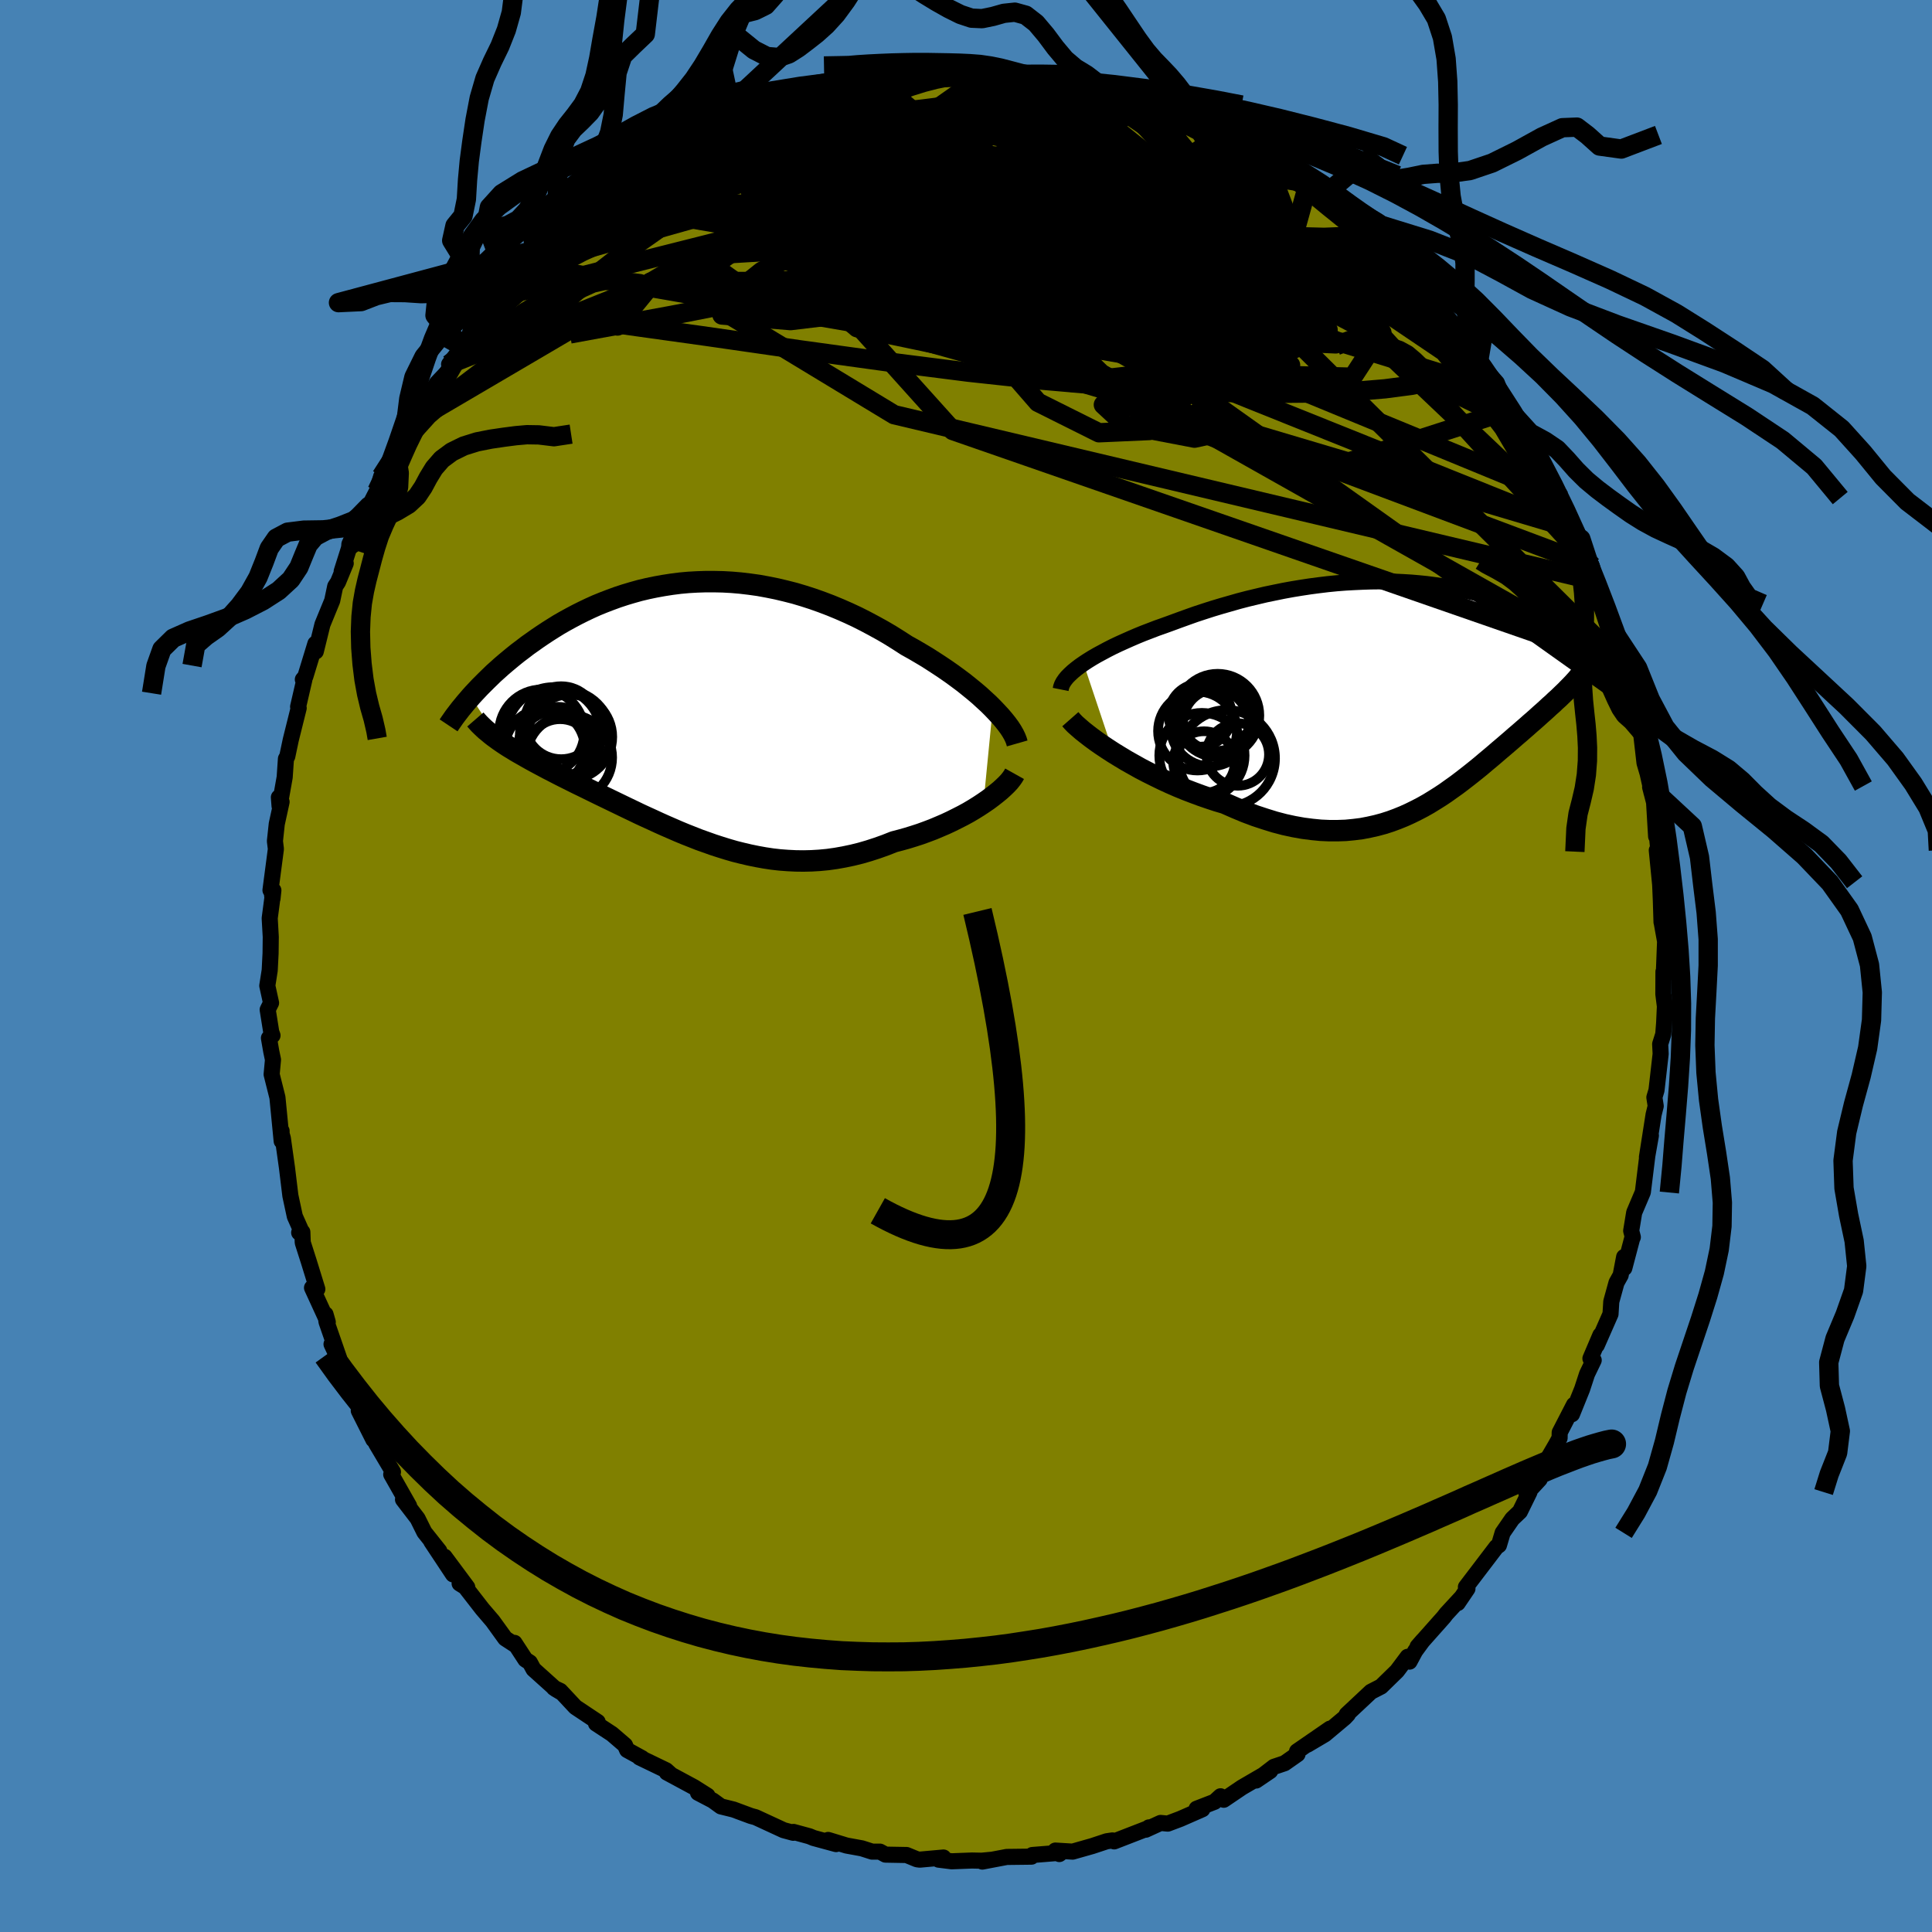 <svg xmlns="http://www.w3.org/2000/svg" width="500" height="500" viewBox="-100 -100 200 200"><defs><clipPath id="c"><path d="m30.95-.31-.43-.43-.47-.43-.49-.45-.52-.44-.54-.44-.56-.45-.59-.44-.6-.44-.63-.44-.64-.43-.66-.43-.67-.43-.69-.41-.7-.41-.72-.4-.82-.53-.83-.52-.85-.5-.87-.48-.88-.47-.89-.45-.9-.42-.91-.4-.92-.38-.92-.35-.93-.33-.93-.3-.94-.28-.94-.24-.93-.22-.94-.19-.93-.17-.93-.13-.93-.11-.92-.08-.91-.05-.91-.02h-.89l-.89.03-.88.05-.87.08-.86.11-.84.13-.83.15-.82.17-.8.19-.79.22-.77.23-.76.25-.74.27-.73.28-.71.29-.69.31-.67.32-.66.33-.64.34-.62.34-.61.35-.58.36-.57.36-.56.37-.53.36-.52.37-.51.36-.48.37-.48.36-.45.36-.45.37-.43.36-.42.36-.4.36-.39.35-.37.36-.36.35-.35.35-.34.34-.32.34-.31.33-.3.33 2.94 4.54.32.22.33.22.34.22.35.21.37.23.38.22.39.22.4.23.41.23.42.23.43.23.45.24.45.24.47.24.48.25.49.25.5.25.52.26.52.26.54.26.55.27.57.28.57.28.58.28.6.29.6.29.62.3.62.3.63.3.64.31.65.3.66.3.67.31.67.3.69.3.69.3.7.29.71.28.71.28.73.26.73.26.74.24.74.23.76.22.76.19.77.18.78.16.78.14.79.12.8.09.81.06.81.04.82.01.83-.02.83-.05.84-.08.85-.12.84-.15.86-.18.85-.21.86-.25.86-.28.87-.31.86-.34.69-.18.68-.19.68-.21.68-.22.66-.24.66-.25.64-.27.63-.27.62-.29.6-.3.59-.3.57-.31.54-.32.53-.33.5-.33"/></clipPath><clipPath id="b"><path d="m-33.58-3.01.44-.29.47-.29.5-.29.52-.28.54-.29.57-.29.59-.28.62-.28.63-.28.65-.28.66-.27.68-.26.7-.27.71-.25.72-.26.84-.31.86-.31.87-.31.88-.29.9-.29.9-.27.91-.26.91-.26.92-.24.92-.22.93-.22.92-.19.93-.19.93-.17.92-.15.92-.14.91-.12.91-.11.91-.09.89-.07.89-.05.88-.04.88-.03.86-.01.85.01.84.03.82.04.82.05.8.07.79.08.77.1.76.11.75.12.73.13.72.15.69.15.69.16.67.18.65.18.63.19.62.2.61.2.58.21.57.21.56.21.54.22.52.22.51.22.49.23.48.22.46.22.45.22.44.22.42.23.42.22.4.22.38.23.38.22.36.22.35.22.34.21.32.22.31.21.31.21-2.32 3.19-.21.23-.21.23-.23.24-.24.24-.24.25-.26.25-.27.26-.27.26-.29.26-.29.28-.31.27-.31.29-.32.29-.33.29-.34.31-.35.31-.36.31-.37.33-.38.33-.39.34-.4.34-.41.36-.42.36-.43.37-.44.37-.45.39-.46.39-.47.39-.47.4-.49.4-.5.4-.51.4-.53.41-.53.4-.55.39-.56.4-.57.38-.59.37-.6.37-.62.35-.63.33-.65.32-.66.3-.69.28-.7.26-.72.23-.74.2-.76.17-.78.15-.8.1-.83.08-.84.03h-.86l-.89-.04-.91-.09-.93-.12-.95-.17-.97-.21-.99-.26-1-.31-1.03-.34-1.04-.39-1.05-.44-1.07-.47-.81-.24-.82-.27-.81-.28-.81-.3-.81-.31-.8-.33-.8-.35-.78-.36-.78-.38-.76-.38-.75-.39-.73-.41-.71-.4-.68-.41-.67-.41"/></clipPath><filter id="a"><feTurbulence baseFrequency=".05" numOctaves="3" result="noise" type="noise"/><feDisplacementMap in="SourceGraphic" in2="noise" scale="2"/></filter></defs><rect width="100%" height="100%" x="-100" y="-100" fill="#4682B4"/><path fill="olive" stroke="#000" stroke-linejoin="round" stroke-width="1.667" d="M72.22 1.28 72.2.59l-.01 2.31.16 1.28-.08 1.74-.09 1.15-.32 1.01.05 1.02-.43 3.76-.22.74.14.9-.22.88-.69 4.41.41-2.24-.37 2.1-.46 3.74-.02.06-.88 2.07-.31 1.89.17.66-.08.17-.8 3.03-.02-1.15-.36 1.89-.43.77-.54 1.96-.08 1.29-1.42 3.23.37-1.05-1.03 2.42.34.18-.69 1.43-.51 1.56-1.05 2.6.21-.98-1.48 2.87-.01.57-.4.73-1.34 2.3-.32 1.24-1.37 1.48.31-.15-.99 2.02-.79.75-1 1.45-.38 1.28-.26.18-2.01 2.64-1.15 1.51.16.17-1.01 1.49.42-.62-1.59 1.72-.27.35-2.71 3.05.55-.63-.8 1.09-.59 1.1-.19-.5-1.1 1.47-1.65 1.61-1.05.54-2.51 2.35.12-.01-.33.35-2.05 1.72-1.81 1.07 2.34-1.66-3.41 2.35.05.29-1.34.94-1.1.37-1.85 1.42 1.46-.99-2.92 1.7-1.89 1.28-.33-.36-.62.57-1.86.72.6.05-2.28 1-1.3.49-.75-.07-1.53.7.33-.24-.17.12-3.43 1.33-.18-.1-.6.09-1.48.49-2.04.58-1.79-.11.41.36.18-.14-2.98.24-.08.17-2.56.03-2.53.48.87-.18-.95.09-.99-.02-2.1.08-1.36-.17.51-.22-2.46.22-.29-.04-1.07-.44-2.19-.04-.57-.31h-.81l-1.06-.34-1.59-.29-1.9-.58.82.43-2.32-.63-.44-.18-1.65-.45-.02.09-1-.27-2.9-1.34-.48-.13-1.81-.67-1.3-.32-.84-.61-1.53-.8.98.3-1.39-.88-2.82-1.52.44.23-.51-.46-2.76-1.33.27.08-1.55-.85-.22-.5-1.35-1.16-1.65-1.08.17-.17-2.3-1.53-1.57-1.68-.66-.31.73.45-.56-.33-2.28-2.05-.38-.7-.46-.3-1.13-1.73.07.21-1.03-.67-1.3-1.8-1.07-1.25-1.77-2.28-.58-.36.79.39-2.35-3.16.88 1.83-2.26-3.41.84.99-1.55-1.95-.7-1.41-1.51-1.97.63.66-1.85-3.26.18-.26-1.75-2.95.69.51-.97-.9-1.51-3 1.33 1.67-2.32-4.54-.17-.05.37.37-2.03-4.33.78 1.43-1.3-3.75-.1-.77.23.8-1.63-3.55.55.14-.89-2.88-.62-1.94-.04-1.09-.33.06.12-.4-.57-1.28-.46-2.14-.35-2.88-.43-3.07-.18-.62.05-.14.01 1.06-.44-4.52-.6-2.39.14-1.52-.18-.86-.24-1.38.37-.27-.13-.35-.37-2.32.35-.7-.39-1.78.25-1.59.09-1.76.02-1.7-.11-1.93.38-2.89-.09.85-.11-.97-.1.1.56-4.26-.1-.82.19-1.77.5-2.29-.28-.47.07.9.53-2.98.13-1.91.14-.25.36-1.71.82-3.29-.06-.14.65-2.81-.16-.01.26-.31 1.04-3.4.04.81.69-2.8 1.01-2.46.31-1.48.29-.44.8-1.94-.42.83 1.03-3.26-.07.49.81-1.6 1.05-2.38-.32.68 1.15-2.25.44-1.51 1.9-2.63-1.19 1.77 1.19-2.34-.04-.48 1.4-1.95 1.17-1.69.42-.88.91-1.46 1.42-1.49-.15-.46 1.39-1.84-.18.5 1.04-1.59 1.48-1.82.92-.95-.09-.02 1.45-1.47 1.01-1.3-.44.6 2.77-2.68-.97.47.39.04 2.38-2.37 1.49-1.52-.49.29 2.16-1.41.89-.73.66-.85.49-.65 1-.09.7-.88 2.63-1.55-.84-.13.62.17 1.39-1.23 1.19-.49 1.29-1 1.51-.54-.01-.03 1.89-1.12 1.84-.59-.89.07 3.74-1.59.21.29-.45.13 1.35-.39 3.38-1.36.69-.31-1.4.4 1.42-.46 1.6-.32 2.59-.42-.43.01.54-.1 2.36-.63-.17-.07 3.03-.28.99-.23-.13.06 1.67.12 1.28-.12 1.79-.37 1.49.38.92-.12-.7.13 1.43-.27 2.41.1 1.56.5-.8-.35 2.45.6 1.25.03.2-.02.98.19 2.25.53.69.28 1.27.15 1.97.63 1.78.4-.81-.11 1.36.46 1.19.58.1.08.91.28 2.64.79.09.17.75.23 1.87.88-.11.12 3.33 1.41-.29.36.95.35.57.12 3.03 1.92.64.66.97.9-.31-.09 1.45.9 1.99 1.39-.6-.32 1.92 1.42 1.59 1.12.33.4-.59-.49 2.5 2.54-.07.09.36-.04 1.92 2 1.31 1.66.78.85.56.38-.15-.28 1.29 1.63.61.98 1.14 1.7 1.08 1.23.41.53.04.22 1.84 2.1.36.93.48 1.02.64.81.47.78 1.5 2.33.88 1.73.25.42.59 1.38 1.39 2.52-.02-.11 1.36 3.3-.25-.74 1.04 1.78.31 1.37.82 1.4.41 1.58-.25.47.58.27.65 2.75.18.7 1.36 3.59-.64-2.51.72 3.17.22.53 1.21 3.68.17 1.7-.57-2.42.79 2.19.25 1.41.38 3.31.32 1.09.29 1.3-.03.11.41 1.58.21 3.52.07-.22.26 2.72-.26-1.06.35 3.56.07 1.64.07 2.24h.01l.35 1.94.01.04-.15 3.84-.02-.69" filter="url(#a)"/><path fill="#fff" d="m-33.58-3.01.44-.29.47-.29.5-.29.52-.28.54-.29.57-.29.59-.28.62-.28.63-.28.65-.28.66-.27.68-.26.7-.27.71-.25.72-.26.84-.31.86-.31.87-.31.88-.29.9-.29.9-.27.91-.26.91-.26.92-.24.92-.22.93-.22.92-.19.93-.19.93-.17.92-.15.92-.14.91-.12.91-.11.91-.09.89-.07.89-.05.88-.04.88-.03.86-.01.85.01.84.03.82.04.82.05.8.07.79.08.77.1.76.11.75.12.73.13.72.15.69.15.69.16.67.18.65.18.63.19.62.2.61.2.58.21.57.21.56.21.54.22.52.22.51.22.49.23.48.22.46.22.45.22.44.22.42.23.42.22.4.22.38.23.38.22.36.22.35.22.34.21.32.22.31.21.31.21-2.32 3.19-.21.23-.21.23-.23.24-.24.24-.24.25-.26.25-.27.26-.27.26-.29.26-.29.28-.31.27-.31.29-.32.29-.33.29-.34.31-.35.31-.36.31-.37.33-.38.33-.39.34-.4.34-.41.36-.42.36-.43.37-.44.37-.45.39-.46.39-.47.39-.47.4-.49.4-.5.4-.51.4-.53.41-.53.4-.55.39-.56.4-.57.38-.59.37-.6.37-.62.35-.63.33-.65.32-.66.3-.69.28-.7.26-.72.23-.74.2-.76.17-.78.15-.8.1-.83.08-.84.03h-.86l-.89-.04-.91-.09-.93-.12-.95-.17-.97-.21-.99-.26-1-.31-1.03-.34-1.04-.39-1.05-.44-1.07-.47-.81-.24-.82-.27-.81-.28-.81-.3-.81-.31-.8-.33-.8-.35-.78-.36-.78-.38-.76-.38-.75-.39-.73-.41-.71-.4-.68-.41-.67-.41" filter="url(#a)" transform="translate(45.75 -28.31)"/><path fill="#fff" d="m30.95-.31-.43-.43-.47-.43-.49-.45-.52-.44-.54-.44-.56-.45-.59-.44-.6-.44-.63-.44-.64-.43-.66-.43-.67-.43-.69-.41-.7-.41-.72-.4-.82-.53-.83-.52-.85-.5-.87-.48-.88-.47-.89-.45-.9-.42-.91-.4-.92-.38-.92-.35-.93-.33-.93-.3-.94-.28-.94-.24-.93-.22-.94-.19-.93-.17-.93-.13-.93-.11-.92-.08-.91-.05-.91-.02h-.89l-.89.03-.88.05-.87.08-.86.11-.84.13-.83.15-.82.17-.8.19-.79.22-.77.23-.76.25-.74.27-.73.28-.71.29-.69.31-.67.32-.66.33-.64.34-.62.34-.61.35-.58.36-.57.36-.56.37-.53.36-.52.37-.51.36-.48.37-.48.36-.45.36-.45.37-.43.36-.42.36-.4.36-.39.35-.37.36-.36.35-.35.35-.34.34-.32.34-.31.33-.3.33 2.94 4.54.32.22.33.22.34.22.35.21.37.23.38.22.39.22.4.23.41.23.42.23.43.23.45.24.45.24.47.24.48.25.49.25.5.25.52.26.52.26.54.26.55.27.57.28.57.28.58.28.6.29.6.29.62.3.62.3.63.3.64.31.65.3.66.3.67.31.67.3.69.3.69.3.7.29.71.28.71.28.73.26.73.26.74.24.74.23.76.22.76.19.77.18.78.16.78.14.79.12.8.09.81.06.81.04.82.01.83-.02.83-.05.84-.08.85-.12.84-.15.86-.18.85-.21.86-.25.86-.28.87-.31.86-.34.69-.18.68-.19.68-.21.68-.22.66-.24.66-.25.64-.27.63-.27.62-.29.6-.3.59-.3.57-.31.54-.32.53-.33.5-.33" filter="url(#a)" transform="translate(-28.18 -26.39)"/><g fill="none" stroke="#000" transform="translate(45.75 -28.31)"><path stroke-linejoin="round" stroke-width="1.667" d="m-35.95-.32.05-.25.09-.25.14-.26.18-.26.22-.27.27-.27.3-.28.34-.28.38-.29.4-.28.44-.29.47-.29.5-.29.52-.28.54-.29.57-.29.59-.28.62-.28.63-.28.65-.28.66-.27.68-.26.7-.27.71-.25.72-.26.84-.31.86-.31.87-.31.88-.29.9-.29.9-.27.91-.26.91-.26.92-.24.92-.22.93-.22.92-.19.93-.19.93-.17.92-.15.92-.14.91-.12.91-.11.91-.09.89-.07.89-.05.88-.04.88-.03.86-.01.85.01.84.03.82.04.82.05.8.07.79.08.77.1.76.11.75.12.73.13.72.15.69.15.69.16.67.18.65.18.63.19.62.2.61.2.58.21.57.21.56.21.54.22.52.22.51.22.49.23.48.22.46.22.45.22.44.22.42.23.42.22.4.22.38.23.38.22.36.22.35.22.34.21.32.22.31.21.31.21.29.21.27.2.27.2.25.2.25.19.23.19.22.18.22.19.2.17.19.18" filter="url(#a)"/><path stroke-linejoin="round" stroke-width="2.222" d="m-34.95 2.76.22.25.27.28.34.3.39.34.44.35.48.37.53.39.56.39.6.4.63.41.67.41.68.41.71.4.73.41.75.39.76.38.78.38.78.36.8.35.8.33.81.31.81.3.81.28.82.27.81.24 1.07.47 1.05.44 1.04.39 1.03.34 1 .31.99.26.97.21.95.17.93.12.91.09.89.04h.86l.84-.03.83-.08.8-.1.78-.15.76-.17.74-.2.72-.23.7-.26.69-.28.66-.3.65-.32.63-.33.62-.35.6-.37.59-.37.57-.38.56-.4.55-.39.53-.4.53-.41.51-.4.5-.4.49-.4.47-.4.47-.39.46-.39.45-.39.44-.37.43-.37.42-.36.41-.36.4-.34.39-.34.38-.33.37-.33.36-.31.35-.31.34-.31.33-.29.32-.29.31-.29.31-.27.29-.28.29-.26.27-.26.27-.26.26-.25.24-.25.24-.24.23-.24.21-.23.21-.23.19-.23.19-.22.17-.22.17-.22.15-.22.14-.22.13-.21.12-.21.12-.21.1-.21" filter="url(#a)"/><circle cx="-19.696" cy="2.372" r="4.312" clip-path="url(#b)" filter="url(#a)"/><circle cx="-17.621" cy="6.417" r="3.236" clip-path="url(#b)" filter="url(#a)"/><circle cx="-21.111" cy="7.197" r="3.188" clip-path="url(#b)" filter="url(#a)"/><circle cx="-21.786" cy="3.992" r="4.082" clip-path="url(#b)" filter="url(#a)"/><circle cx="-19.886" cy="2.357" r="3.704" clip-path="url(#b)" filter="url(#a)"/><circle cx="-20.466" cy="3.552" r="4.092" clip-path="url(#b)" filter="url(#a)"/><circle cx="-19.846" cy="3.062" r="3.418" clip-path="url(#b)" filter="url(#a)"/><circle cx="-18.756" cy="6.807" r="4.994" clip-path="url(#b)" filter="url(#a)"/><circle cx="-21.326" cy="6.522" r="4.416" clip-path="url(#b)" filter="url(#a)"/><circle cx="-21.511" cy="2.337" r="3.268" clip-path="url(#b)" filter="url(#a)"/></g><g fill="none" stroke="#000" transform="translate(-28.18 -26.39)"><path stroke-linejoin="round" stroke-width="2.222" d="m33.48 3.35-.08-.28-.12-.31-.16-.33-.2-.35-.24-.37-.28-.38-.31-.39-.35-.41-.38-.41-.41-.43-.43-.43-.47-.43-.49-.45-.52-.44-.54-.44-.56-.45-.59-.44-.6-.44-.63-.44-.64-.43-.66-.43-.67-.43-.69-.41-.7-.41-.72-.4-.82-.53-.83-.52-.85-.5-.87-.48-.88-.47-.89-.45-.9-.42-.91-.4-.92-.38-.92-.35-.93-.33-.93-.3-.94-.28-.94-.24-.93-.22-.94-.19-.93-.17-.93-.13-.93-.11-.92-.08-.91-.05-.91-.02h-.89l-.89.03-.88.05-.87.08-.86.11-.84.13-.83.15-.82.17-.8.19-.79.22-.77.23-.76.25-.74.27-.73.28-.71.29-.69.31-.67.32-.66.33-.64.34-.62.34-.61.35-.58.36-.57.36-.56.37-.53.36-.52.37-.51.36-.48.37-.48.36-.45.36-.45.37-.43.36-.42.36-.4.36-.39.35-.37.36-.36.35-.35.35-.34.34-.32.34-.31.33-.3.33-.28.33-.27.31-.26.32-.25.3-.23.3-.23.3-.21.28-.2.29-.19.27-.18.27" filter="url(#a)"/><path stroke-linejoin="round" stroke-width="2.222" d="m33.21 6.49-.14.25-.18.26-.23.29-.28.3-.31.3-.35.32-.39.32-.42.33-.44.33-.48.33-.5.33-.53.33-.54.32-.57.31-.59.3-.6.3-.62.29-.63.27-.64.27-.66.25-.66.24-.68.22-.68.21-.68.19-.69.18-.86.34-.87.31-.86.28-.86.25-.85.21-.86.18-.84.15-.85.12-.84.08-.83.05-.83.02-.82-.01-.81-.04-.81-.06-.8-.09-.79-.12-.78-.14-.78-.16-.77-.18-.76-.19-.76-.22-.74-.23-.74-.24-.73-.26-.73-.26-.71-.28-.71-.28-.7-.29-.69-.3-.69-.3-.67-.3-.67-.31-.66-.3-.65-.3-.64-.31-.63-.3-.62-.3-.62-.3-.6-.29-.6-.29-.58-.28-.57-.28-.57-.28-.55-.27-.54-.26-.52-.26-.52-.26-.5-.25-.49-.25-.48-.25-.47-.24-.45-.24-.45-.24-.43-.23-.42-.23-.41-.23-.4-.23-.39-.22-.38-.22-.37-.23-.35-.21-.34-.22-.33-.22-.32-.22-.3-.22-.29-.21-.28-.22-.26-.22-.26-.21-.24-.22-.23-.22-.22-.22-.2-.22-.19-.22" filter="url(#a)"/><circle cx="-14.088" cy="3.233" r="3.674" clip-path="url(#c)" filter="url(#a)"/><circle cx="-15.408" cy="3.883" r="4.132" clip-path="url(#c)" filter="url(#a)"/><circle cx="-14.303" cy="3.893" r="3.91" clip-path="url(#c)" filter="url(#a)"/><circle cx="-12.828" cy="2.673" r="4.388" clip-path="url(#c)" filter="url(#a)"/><circle cx="-13.308" cy="2.553" r="4.702" clip-path="url(#c)" filter="url(#a)"/><circle cx="-13.838" cy="4.303" r="3.466" clip-path="url(#c)" filter="url(#a)"/><circle cx="-12.888" cy="4.813" r="4.436" clip-path="url(#c)" filter="url(#a)"/><circle cx="-13.728" cy="1.203" r="3.776" clip-path="url(#c)" filter="url(#a)"/><circle cx="-14.513" cy="2.458" r="4.936" clip-path="url(#c)" filter="url(#a)"/><circle cx="-15.738" cy="2.168" r="4.406" clip-path="url(#c)" filter="url(#a)"/></g><g fill="none" stroke="#000" stroke-linejoin="round" stroke-width="2"><path d="m29.69-84.59.06.33.5.41.65.55.52.61.21.56-.17.47-.51.36-.83.27-1.15.21-1.49.13-1.86.06-2.27-.03-2.73-.11-3.2-.2-3.68-.28-4.16-.37-4.64-.45-5.15-.54-5.72-.61-6.38-.69-7.16-.79" filter="url(#a)"/><path d="m9.23-91.64.44.08.76.24.73.33.52.36.21.4-.19.42-.67.45-1.16.48-1.66.53-2.13.59-2.58.65-3.05.71-3.54.79-4.05.83-4.61.9-5.23.99-5.96 1.13-6.73 1.22" filter="url(#a)"/><path d="m40.01-76.98.82.72-.12.34-.7.24-1.19.18-1.75.07-2.34-.06-3.02-.2-3.82-.4-4.73-.67-5.67-.99-6.63-1.31-7.59-1.53-8.6-1.69-9.59-1.92" filter="url(#a)"/><path d="m-25.79-86.48 1.5-.34 1.99-.17 2.62.04 3.14.26 3.62.44 4.14.57 4.56.67 4.84.77 5.07.87 5.32.97 5.62 1.05 5.88 1.14 6.07 1.22 6.3 1.43m-60.67-8.92 1.24-.47 1.16-.48 1.25-.46 1.24-.42 1.23-.4 1.24-.41 1.19-.41 1.09-.37.97-.32.86-.26.75-.21.63-.16.47-.11.28-.06.08-.01-.13.06-.36.14-.66.24-1.05.38-1.48.5-1.79.54-1.78.41" filter="url(#a)"/><path d="m-16.61-89.92.22-.14.31-.1.75-.18 1-.22.99-.21.84-.18.68-.14.53-.1.35-.02.11.08-.2.17-.55.28-.92.38-1.32.49-1.76.63-2.29.78-2.89.95-3.45 1.1m75.8 21.91.61.9.03.64-.35.65-.75.64-1.21.59-1.69.5-2.19.42-2.68.35-3.21.27-3.77.16-4.38.04-5.02-.09-5.68-.25-6.35-.41-7.02-.61-7.67-.83-8.33-1.06-9-1.24-9.72-1.4-10.54-1.47m68.25-17.12 2.16 1.47 1.32 1.04 1.03.89 1.02.86 1.08.89 1.13.91 1.14.92 1.09.88.99.83.89.77.77.69.66.61.55.52.4.39.24.24.05.05-.17-.16-.39-.39-.61-.61-.84-.81-1.12-1.03-1.67-1.44" filter="url(#a)"/><path d="m29.69-84.59-.11.37-.05.52-.24.76-.73.95-1.43 1.02-2.2 1.03-2.95 1.06-3.68 1.1-4.4 1.17-5.17 1.26-5.98 1.36-6.85 1.45-7.79 1.55-8.77 1.71-9.75 1.91-10.6 1.94m20.12-22.87.23-.09.98-.35.93-.34.52-.16.14.05-.13.23-.37.4-.68.58-1.08.78-1.54.99-2.03 1.25-2.57 1.54-3.17 1.86-3.88 2.27-4.89 2.92M1.63-92.38l.09.03.97.01 1.13.07.97.11.77.15.56.15.39.18.2.2v.22l-.2.26-.46.28-.75.3-1.09.31-1.51.33-1.95.35-2.41.36-2.86.36-3.27.37-3.7.4-4.19.45-4.69.5" filter="url(#a)"/><path d="m24.6-87 1.29.66.97.57.74.51.45.44.18.37-.09.34-.42.29-.82.21-1.28.08-1.76-.06-2.24-.18-2.74-.3-3.23-.41-3.76-.54-4.32-.69-4.99-.86-5.81-1-6.68-1.08m-21.75 5.35 1.18-.59 1.16-.64 1.08-.57 1.02-.51.94-.47.86-.39.71-.3.54-.17.34-.04.13.08-.11.22-.36.35-.67.52-1 .7-1.32.9-1.65 1.12-2.02 1.34-2.46 1.6-2.97 1.91-3.66 2.44" filter="url(#a)"/><path d="m4.77-92.42.88.29.58.21.54.27.39.34.19.42-.02.53-.26.65-.54.76-.87.88-1.27.98-1.7 1.07-2.14 1.18-2.58 1.28-3 1.4-3.42 1.52-3.83 1.68-4.29 1.83-4.77 2-5.31 2.21-5.86 2.41-6.39 2.55-6.88 2.63" filter="url(#a)"/><path d="M-16.61-89.92 26.97-72.4l8.41 1.3-5.7-2.45-10.65-2.96-9.28-2.76-3.85-1.88 1.68-.62 4.12.37 3.33.85 1.52 1.03.71 1.21 1.09 1.33 2.38 1.75 6.01 3.68 10.61 4.78-6.43-16.99" filter="url(#a)"/><path d="M26.47-86.12 5.33-71.17l16.18 9.98 7.2 5.44-5.05 1.11-7.2-1.38-2.24-2.08 2.48-1.89 3.25-1.56 1.32-1.42-.55-1.81-1.37-2.95-2.08-4.31-3.31-4.75-3.76-3.55-1.63-1.85 1.76-2.34-11.11-8.11" filter="url(#a)"/><path d="m9.43-91.66-6.29 9.22-4.74 10.13-1.77 3.93-.31-.78 2.46-2.78 4.88-2.82 5.68-1.82 5.06-.63 3.9.21 2.97.65L24-75.27l3.18 1.83 3.7 2.74 3.27 3.27 1.08 2.89-3.13 1.61-8.76-.15-14.26-1.97-16.88-3.68L-20.91-74l-1.47-6.45 14.1-6.39 25.84-2.75" filter="url(#a)"/><path d="m-11.71-91.03-2.84 10.41 12.8-1.06 6.55-2.78 2.16-.87 1.61 1.26 1.67 2.05-.01 1.52-3.09.5-5.73-.24-6.37-.39-4.97-.06-2.69.53-.7 1.12.86 1.44 2.72 1.19 5.45.3L3.9-77l8.83-1.69 5.72-1.72.02-1.46-3.85-1.82-1.7-2.96-4.94-5.02" filter="url(#a)"/><path d="m-16.61-89.92 13.85 5.71 7.83 8.74 7.1 5.55 9.48 2.9 9.01 1.41 5.62.33 1.2-.59-2.43-.88-4.14-.12-3.85 1.53-2.67 3.2-2.18 3.86-3.24 2.85-5.21.23-6.31-3.15-5.33-6.13-3-7.63-1.48-7.2-2.23-5.15-4.22-2.42-5.89.16-9.66 3.42-19.8 10.44" filter="url(#a)"/><path d="m2.36-92.52-6.5 10.19 4.02 7.64 1.98 4.11 2.38 2.03 2.43.96-.18.23-4.21-.41-6.42-1.02-5.02-1.69-1.04-2.35 3.67-2.29 8.44-.17 10.95 4.71-1.02 8.03-56.97-9.84" filter="url(#a)"/><path d="M61.5-48.55 18.2-66.38l-32.25-1.83-10.56-.94 3.47-2.77 6.81-3.41 3.55-2.52-1.12-1.1-3.81-.16-3.38-.17-.44-.89 3.31-1.68 5.88-1.86 5.95-1 3.66.85.35 3.21-2.88 5.11-6.41 5.22-10.31 2.29-6.21-4.45L2.36-92.52" filter="url(#a)"/><path d="m62.86-45.25-47.3-18.98-4.21-10.01 1.51-6.11 1.03-2.81-.49-.22-2.39 1.17-4.16 1.52-4.9 1.36-4.18 1.23-2.4 1.39-.49 1.83.92 2.32 1.84 2.45L.18-68.3l3.18.24 3.79-1.9 4.82-3.87 6.64-4.81 7.77-3.85 8.21 1.31" filter="url(#a)"/><path d="m56.44-57.6-20.68 6.67-20.78-7.78L8.33-67l-5.01-4.73-7.88-1.91-7.1-1.03-2.27-1.27 3.17-1.06 7.1.62 10.14 3.49L19-67.01l11.05 5.28 1.92-.48-7.49-8.82 19.65-2.33" filter="url(#a)"/><path d="m68.01-30.89-54-30.44L.05-74.94l-7.83-6.27-4.32-2.86-.94-.91 1.37.68 3.04 1.98 4.55 2.6 5.57 2.3 5.67 1.23 5.2.15 5.01-.12 5.55.8 6.05 2.38 4.75 3.46.69 3.16-4.14 2.06-3.88 1.76 4.96-.09L26.36-86" filter="url(#a)"/><path d="m4.77-92.42 27.56 21.45-3.96.88-9.47-.62-7.92.48-6.57.36-6.28-.37-5.59-.85-3.6-.95-.8-.82 1.63-.64 3.14-.52 4.16-.47 5.36-.44 6.8-.28 7.6.08 6.55.42 2.94.23-2.72-.75-8.25-1.93-9.79-1.96-2.78-.33 14.31 1.16 26.75 4.88" filter="url(#a)"/><path d="M-15.92-90.23-.03-82.3l13.96 4.58 6.38.7 5.59 2.07 5.31 3.48 1.37 2.26-5.01-.4-9.91-2.27-10.02-2.39-4.73-1.2 3.25.44 9.47 1.87 10.13 2.23 3.87.53-10.01-3.05L-24.84-87" filter="url(#a)"/><path d="m12.66-90.94 20.32 13.75 10.07 11.61-3.02 4.63-11.72-.31-14.49-2.53L.8-67.33l-9.21-4.14-4.44-4.15.13-3.21 3.61-1.5 5.51.32 5.74 1.47 4.65 1.55 3.09.71 2.63-.32 4.63-.45 8.67 1.16 11.95 4.35 11.76 7.95 12 15.15" filter="url(#a)"/><path d="m1.63-92.38 21.22 14.6 8.81 11.95-3.97 2.16-6.64-3.32-3.89-4.56.13-3.18 3.56-.85 5.37.95 5.25 1.5 3.65.96 1.62.05.07-.51-.69-.39-1.08.28-1.81.99-3.37 1.17-5.46.53-6.91-.78-6.09-2.11-2.03-2.83 4.46-2.44 10.52.17 14.48 8.2 25.95 28.4" filter="url(#a)"/><path d="M64.78-41.44 7.56-62.9l-5.8-.43 8.61.5 6.15-2.25 2.53-3.33 1.02-3.1.15-2.7-.77-2.19-.89-.99.63 1.26 2.9 3.92 3.2 5.52-1.66 4.83-12.64 1.45L-12.67-67l-3.23-23.29" filter="url(#a)"/><path d="m26.36-86 6.53 8.44L30-78.92l-2.34-1.88-3.88-1.07-5.78.38-5.3 2.17-2.02 3.71 2.18 4.47 4.6 4.23 3.55 3.01-.71 1.09-6.27-.98L3.38-66.4l-11.92-3.37-9.47-3.29-3.94-2.52 3.26-.89 10.62 2.17 16.42 6.58 16.47 9.22-1.25 2.01-57.24-25.75" filter="url(#a)"/><path d="m-37.65-78.94 22.1 3.81 25.33 3.61 12.78 2.13 1.28-.02-5-2.09-5.5-2.6-2.59-1.29.62.97 2.37 2.91 2.7 3.7 2.33 3.21 1.69 1.77.45-.16-1.87-2.1-5.19-3.61-8.39-4.08-9.8-3.15-8.27-.98-4.12 1.6.41 3.42 2.41 3.57 2.64 2.25L2.46-63.2l60.4 17.95" filter="url(#a)"/><path d="M69.22-27.21 14.51-66.14-4.75-77.89l-5.56-2.57-1.59-.84-1.37-.99-2.79-.5-4.46.78-5.19 1.8-4.03 1.53-.58-.19 4.54-2.32 9.22-3.25 9.64-1.63-.98 2.99-36.26 10.22" filter="url(#a)"/><path d="M17.56-89.59 9.47-79.42l-14.85 2.84-4.37-1.5 4.5-.53 10.26 2.97 12.26 5.86 10.09 6.15 4.91 3.83-.93.52-5.54-2.09-8.48-3.3-9.96-3.53-9.8-3.38-7.49-2.76-4-.47-.32 5.06 12.88 14.32 69.16 24.01" filter="url(#a)"/><path d="m-57.28-56.31 34.47-20.24L.03-82.5l12.28.87 5.29 3.43 1.15 3.06-.73.97-1.01-1.42-.33-2.79.87-2.42 2.49-.45 4.15 2.3 4.98 4.46 3.84 4.78.73 2.98-2.04.52-1.1-.36 3.09-.17-.03-5.32L9.23-91.64" filter="url(#a)"/><path d="m-47.5-69.48 32.22-8.13 25-.64 6.58-1.29-6.67-1.88-11.58-.62-10 1.25-5.43 2.34-1.28 2.3.53 1.59.33.75-.1.07.68-.4 2.76-.55 5.63-.09 9.01.62 9.45-1.55-19.04-16.11" filter="url(#a)"/><path d="M62.86-45.25 40.89-66.11 19.53-77.35 9.1-79.61l-1.13 2.29 3.37 3.41 3.82 3.18 1.17 2.56-3.5 1.62-8.37.4-11.49-.72-11.71-1.33-9.15-1.32-4.82-.89.05-.38 4.4-.05 7.42-.03 8.42-.27 7.16-.64 4-.88.07-.83-3.16-.58-6.13-.51-14.43.87-28.6 11.42" filter="url(#a)"/><path d="m-45.13-72.39 51.72 8.61-.31-7.1-5.52-6.27-2.35-3.42-.11-.94 2.11.75 4.64 1.65 5.99 2.13 4.74 2.55 1.11 2.9-3.33 2.72-6.65 1.52-7.37-.69-4.73-3.14 1.05-4.64 7.96-4.09 11.82-1.47 11.11 2.8 24.84 14.08" filter="url(#a)"/><path d="m67.79-31.42-36.7-36.4L17.45-80l-4.53-3.31 2.62 1.57 4.68 3.76.85 2.93-5.2.14-9.02-2.55-9.14-3.34-7.74-1.7-7.47 1.46-7.4 4.76-1.64 7.64 19.1 11.57 72.63 17.21" filter="url(#a)"/><path d="m-15.9-90.29 45.33 23.64 4.22-2.15-9.6-6.66-11.29-4.76-8.73-1.62-4.45 1.14.52 2.78 4.7 2.93 6.67 1.83 6.25.35 4.66-.55 3.3-.58 2.53-.26 1.57-.43-.53-1.37-4.14-2.44-8.94-2.68-14.05-1.75-16.83-.24-11.21-.12 10-7" filter="url(#a)"/><path d="M55.32-59.43 12.13-72.82l-29.48 2.19-7.91 3.24 7.1.58 12.45-1.5 10.88-1.84 5.93-.93.31.29-3.98 1.04-5.46.99-3.4.03 1.14-1.71 5.12-3.82 5.37-5.23 2.57-4.15 4.86 1.33L47.36-69.7" filter="url(#a)"/><path d="M48.55-68.75 17.46-83.03.31-86.48l-8.4-.41-.33-.13 4.53-.05 5.28.33 3.08.75.38 1.06-.5 1.39 1.32 1.95 4.91 2.65 8.18 3.16 9.17 3.1 7.22 2.32 3.04 1.19-2.04.47-7.04.55-10.87.45-9.68-1.77 5.72-4.74 34.27 5.46" filter="url(#a)"/><path d="m-16.61-89.92 6.28 17.07 17.46 5.41 6.82-1.54-.46-2.18-1.82-.82-.13.2 1.24.52 1.05.58.04.66-.54.71-.14.52.99-.01 2.16-.91 2.57-2.12 1.83-3.34.18-3.97-1.52-3.31-2.23-1.09-.94 2.27 3.94 5.69 12.17 5.7 2.91-10.49" filter="url(#a)"/><path d="m-9.41-91.82-19.9 11.13 1.73 3.46 13.48-.18L.88-78.85l11.31-.91 6.73.59 3 2.08.79 2.9.4 2.96 1.48 2.43 3.06 1.68 4.06 1.02 3.85.68 2.47.58.25.44-2.67-.12-6.34-1.38-10.53-3.23-13.7-4.96-13.12-5.39-7.11-4.02 2.62-2.34 22.98-5.63" filter="url(#a)"/><path d="m6.33-91.92 12.44 3.98 5.05 4.49-1.25 4.52-6.14 2.18-6.33-.34-3.29-1.52-.62-1.35-.25-.34-1.62 1.04-3.02 2.39-3.27 3.28-2.23 3.31-.43 2.31 1.64.63L.5-68.42l4.45-2.04 3.88-1.96 2.24-1.27 1.21-1.05 1.67-2.4.86-5.12-4.72-6.63-4.56-3.38" filter="url(#a)"/><path d="m-15.9-90.29 43.94 22.93 5.56 5.16-8.95.23-11.78-2.87-9.3-4.05-4.81-3.26.03-1.49 3.7.14 5.03.91 4.09.73 2.34.11 1.56-.28 2.36-.02 3.83.7 4.45 1.26 3.77 1.15 2.89.51 2.88-.08 2.58-.31-1.75-.63-15.04-2.32-50.66-13.02" filter="url(#a)"/><path d="m-19.99-88.56 8.37-.74 4.43 4.14 5.68 6.57 7.91 5.36 8.04 2.25 5.98-.25 3.64-1.03 2.09-.72.82-.5-1.12-.9-3.79-1.61-6.02-1.95-6.14-1.52-3.1-.43 1.99.98 4.75 2.16-1.28 1.58-18.66-2.62-29.76-1.89m12.21-7.39-1.76-8.26.93-1.52 1.41.86 1.42 1.15 1.35.69 1.21.1 1.06-.37.96-.61.94-.71.97-.76 1-.9 1.02-1.12 1.02-1.39 1.05-1.64 1.1-1.75 1.16-1.72 1.2-1.52 1.22-1.23 1.24-.95 1.34-.91 1.5-1.26 1.69-1.7 1.78-.14-30.04 27.94.61-1.93.42-2.36.72-1.91.83-1.91.79-2.09.8-1.87.93-1.21 1.08-.54 1.16-.29 1.11-.55.98-1.11.82-1.68.76-2.03.81-2.07.95-1.83 1.05-1.42 1.07-.95 1.09-.6 1.07-.96.37-2.64" filter="url(#a)"/><path d="m-31.66-83.3.38-2.77 1.22-.48 1.21-.33 1.07-.73.95-1.23.84-1.7.75-2.06.69-2.22.69-2.15.77-1.83.9-1.37 1-.96 1.05-.79 1.02-.91.96-1.18.97-1.36 1.02-1.33 1.07-1.18 1.09-1.08 1.08-1.22 1.16-1.47 1.44-1.68 2.33-2.16" filter="url(#a)"/><path d="m-18.92-107.43-.5 1.62-.24 1.58-.71 1.64-1.04 1.39-1.11 1.15-1.05 1.1-.96 1.22-.91 1.42-.89 1.56-.91 1.54-.93 1.4-.97 1.23-.98 1.14-.96 1.11-.89 1.15-.83 1.16-.74 1.12-.72 1.01-.79.84-.93.64-.96.66-.57 1.22-.14 1.59" filter="url(#a)"/><path d="m-41.36-75.95-.43-.03-1.02.86-1.12.85-1.06.57-1.05.33-1.06.24-1.07.3-1.01.43-.97.58-.98.67-1.05.67-1.22.53-1.41.31-1.6.04-1.66-.11-1.58-.01-1.41.34-1.55.6-2.35.11 22.6-6.05.44-1.92.46-1.32.75-.99.78-1 .67-1.12.59-1.22.59-1.23.63-1.28.56-1.49.37-1.84.19-2.16.21-2.18.58-1.74 1.1-1.08 1.24-1.18 2-16.97-1.33 3.35-1.04 2.73-.99 1.88-.84 2-.58 2.6-.38 2.95-.29 2.81-.36 2.37-.48 1.85-.64 1.43-.79 1.11-.87.89-.87.83-.76 1.02-.55 1.49-.27 2.11-.08 2.55-.14 2.59-.61 2.35-1.67 2.18-.39-.04.89-.73 1.16-1.32 1-1.38.81-1.34.72-1.29.7-1.2.71-1.08.73-.98.76-.91.8-.85.82-.78.84-.71.84-.68.86-.74.9-.83.97-.95 1-.96.99-.86.99-.71 1.25-1.17-21.47 23.87-4.38-7.11.34-1.53.83-1.02.35-1.72.12-2.01.18-1.96.27-2.04.33-2.21.43-2.25.59-2.03.76-1.73.79-1.62.67-1.69.51-1.8.27-2.12-.18-3.05-.3-3.52m-3.98 42.18-.64 1.06-.52.79-.53.91-.61 1.06-.7 1.13-.75 1.2-.77 1.25-.74 1.28-.67 1.27-.6 1.22-.51 1.14-.48 1.1-.47 1.11-.51 1.18-.55 1.24-.54 1.24-.51 1.23-.52 1.37-.57 1.66" filter="url(#a)"/><path d="m-36.81-101.2-.46 3-.42 2.31-.33 1.92-.39 1.8-.54 1.63-.71 1.36-.81 1.1-.82 1.03-.77 1.15-.68 1.37-.61 1.59-.61 1.69-.66 1.62-.79 1.37-.93 1-1.1.59-1.19.29-1.17.26-.96.55-.56 1.16-.05 1.89.38 2.49.33 2.62-.6 2.19-.86 1.09.45.1 1.31-.13 1.33-.41 1.04-.66.9-.64 1.01-.35 1.2-.02 1.28.17 1.2.13 1.05-.05.97-.21 1.05-.32 1.21-.41 1.16-.3.88.98 3.28-4.01-.97-.38-1.1-.13-1.3-.18-1.29-.01-1.2.27-1.11.5-1.05.55-1.03.46-1.04.34-1.01.29-.94.37-.87.53-.82.65-.84.7-.92.68-1.03.65-1.06.66-1.02.64-.96.51-1.15.87M53.3-41.97l.62.39 1.06.56 1.02.59.92.69.85.77.79.81.77.81.78.8.86.79.98.79 1.05.81 1.02.84.89.93.72 1.05.59 1.2.55 1.27.54 1.21.47.96.46.68.72.64.9 1.05m-130.81.77-.14-.8-.28-1.21-.36-1.26-.32-1.34-.27-1.48-.2-1.62-.13-1.68-.04-1.66.06-1.55.14-1.4.22-1.25.26-1.14.29-1.11.29-1.12.33-1.16.38-1.17.49-1.16.56-1.19.55-1.28.38-1.42.07-1.48-.21-1.32.24-1.52m-25.67 25.64.45-2.81.62-1.74 1.16-1.14 1.69-.75 1.92-.65 1.96-.71 1.9-.83 1.83-.94 1.63-1.05 1.26-1.16.83-1.25.5-1.23.46-1.1.72-.86 1.13-.6 1.43-.47 1.4-.55 1.01-.7.28-.14" filter="url(#a)"/><path d="m-80.12-31.1.38-2.12 1.06-.92 1.21-.85 1.15-1.05 1.12-1.25 1.05-1.41.86-1.54.63-1.57.53-1.42.73-1.06 1.17-.62 1.68-.21 2-.03 1.89-.19 1.42-.8 1.43-1.46-1.86 3.98 1.49-1.04.91-1.08 1.12-.73 1.27-.63 1.17-.7.89-.83.63-.94.53-.99.6-.98.79-.91 1.04-.77 1.24-.61 1.38-.43 1.42-.28 1.36-.2 1.24-.16 1.14-.1 1.23.02 1.57.19 1.77-.27M91.99-8.67l-1.67-2.15-1.77-1.82L86.69-14l-1.86-1.23-1.71-1.27-1.47-1.34-1.31-1.32-1.41-1.19-1.71-1.06-1.94-1.02-1.88-1.08-1.56-1.14-1.11-1.07-.74-.84-.53-.69-.53-1.13-.92-2.51-4.36-13.32-.1 1.66.12 1.44.13 1.26.13 1.19.09 1.28v1.41l-.05 1.47-.08 1.46-.06 1.44-.03 1.41.03 1.39.09 1.33.13 1.26.13 1.19.1 1.18.06 1.24-.01 1.36-.11 1.44-.22 1.42-.31 1.33-.33 1.28-.22 1.54-.11 2.39M61.5-48.55l-.54-.53-.95-1.01-1.05-.98-1-1.03-.87-1.17-.74-1.25-.7-1.19-.77-1.01-.89-.79-1-.62-1.07-.52-1.07-.51-1.03-.56-.95-.65-.88-.74-.82-.79-.77-.75-.76-.64-.82-.45-.95-.31-1.19-.23-1.43-.26-1.54-.21-1.37.53m18.57 7.4 1.5 1.65 1.54.84 1.24.84 1 1.05.98 1.11 1.05 1.04 1.13.94 1.15.87 1.16.84 1.18.83 1.24.78 1.32.72 1.42.66 1.49.67 1.53.75 1.51.88 1.35 1 .98 1.08.6 1.11.74 1.04 1.48.64m-37.35-65.46 1.47 1.75 1.15 1.6.92 1.55.63 1.92.38 2.21.17 2.35.05 2.39-.01 2.42.01 2.43.08 2.39.22 2.25.37 2 .45 1.73.4 1.56.22 1.61v1.84l-.03 2 .25 1.84.7 1.42.82 1.12-.32 1.88m-8.95-10.68 1.47 1.84 1.07 1.39.78.98.62.78.57.77.63.85.7.94.75.99.74 1.01.68 1.02.62 1.04.57 1.08.57 1.12.56 1.08.54.98.48.87.31.92" filter="url(#a)"/><path d="m36.7-79.47 2.85-2.4 2.01-1.61.99.69.84 1.01 1.12.35 1.37-.22 1.45-.3 1.44-.11 1.55-.03 1.86-.26 2.28-.77 2.59-1.28 2.55-1.41 2.13-.97 1.51-.06 1.09.83 1.26 1.13 2.25.31 3.84-1.46" filter="url(#a)"/><path d="m29.69-84.59-2.17-1.02-1.26-.75-1-.75-.9-.87-.86-1.04-.85-1.14-.82-1.08-.8-.94-.78-.82-.79-.81-.81-.95-.87-1.19-.97-1.44L15.73-99l-1.15-1.64-1.2-1.49-1.19-1.2-1.08-.96-.89-.93-1.03-.38 14.57 18.2.23.67.62.91.86.88.94.98.85 1.19.71 1.45.62 1.61.63 1.66.69 1.56.76 1.31.8.99.8.66.8.5.8.6.62.9-.25 1.07-15.32-18.67.88.34.84.27 1 .28 1.08.29 1.1.3 1.09.35 1.09.41 1.11.47 1.11.51 1.12.54 1.11.58 1.12.64 1.12.66 1.1.66 1.05.63 1 .62.95.61.93.64.96.69 1 .73 1.1.78 1.12.76.82.5-23.8-12.26.87.36.84.16 1.08-.04 1.19-.14 1.18-.06 1.14.13 1.12.31 1.14.4 1.16.41 1.17.37 1.19.35 1.24.36 1.3.4 1.31.44 1.22.43 1.01.29.9.02 1.35-.23-24.71-5.34-1.03-.9-1.11-.85-1.15-.7-1.07-.91-1-1.19-.99-1.33-1.02-1.21-1.07-.83-1.12-.31-1.14.12-1.13.32-1.12.23-1.1-.05-1.14-.38-1.21-.6-1.26-.71-1.28-.78-1.29-.84-1.3-.89-1.37-.81-1.48-.62-1.56-.34-1.91.15" filter="url(#a)"/><path d="m12.66-90.94-1.64-.75-1.14-.13-1.01-.04-1.03-.1-1.05-.19-1.08-.25-1.1-.29-1.08-.28-1.05-.21-1.03-.15-1.04-.08-1.07-.05-1.12-.03-1.16-.02-1.17-.02h-1.18l-1.18.02-1.2.03-1.22.05-1.2.06-1.09.07-.94.08-.92.02-1.66.03" filter="url(#a)"/><path d="m-5.39-92.33 1.93.01 2.14-.05 2.04.04 1.93.14 1.85.22 1.83.3 1.88.37 1.95.45 1.95.51 1.82.59 1.58.64 1.29.71 1.04.79.89.88.89.98 1.05 1.09 1.26 1.2 1.46 1.29 1.52 1.38 1.39 1.43 1.09 1.48.65 1.5.21 1.54-.14 1.58-.34 1.64-.38 1.7-.39 1.77-.53 1.85-.93 1.91-1.34 1.98-.96 2.02.64 1.98" filter="url(#a)"/><path d="m-6.38-92.1 1.44-.11 2.11-.04h2.25l2.28.04 2.36.12 2.52.22 2.67.32 2.77.42 2.76.5 2.66.58 2.54.64 2.47.72 2.49.81 2.6.89 2.75.98 2.89 1.07 2.94 1.16 2.91 1.22 2.8 1.27 2.65 1.33 2.54 1.37 2.48 1.42 2.47 1.48 2.48 1.55 2.49 1.63 2.5 1.69 2.55 1.76 2.63 1.81 2.79 1.89 2.99 1.96 3.23 2.06 3.48 2.16 3.72 2.3 3.72 2.47 3.26 2.72 2.69 3.25" filter="url(#a)"/><path d="m-9.24-91.75 1.71-.26 2.2-.14 2.37-.07 2.36-.01 2.34.04 2.34.12 2.36.21 2.38.32 2.41.4 2.43.49 2.48.57 2.55.63 2.65.71 2.8.79 2.97.87 3.14.97 3.27 1.07 3.32 1.14 3.28 1.21 3.17 1.27 3.06 1.31 2.99 1.35 3.05 1.4 3.23 1.46 3.49 1.54 3.73 1.61 3.82 1.69 3.63 1.73 3.26 1.79 2.96 1.85 2.97 1.93 2.97 1.99 2.56 2.34" filter="url(#a)"/><path d="m-17.32-89.83 2.97-.64 2.64-.54 2.64-.44 2.46-.33 2.18-.22 1.92-.13 1.75-.06 1.64.02 1.57.08 1.53.17 1.5.26 1.49.36 1.47.44 1.4.52 1.25.58 1.01.63.75.68.58.75.61.87.75.98.49 1.06-.87.91m56.41 65.36 4.37 4.06.74 3.18.34 2.91.35 2.83.21 2.77v2.72l-.14 2.72-.15 2.74-.05 2.79.11 2.83.27 2.82.39 2.78.44 2.71.39 2.62.21 2.53-.04 2.45-.29 2.41-.5 2.38-.67 2.4-.77 2.43-.83 2.47-.84 2.5-.77 2.53-.67 2.57-.62 2.6-.73 2.6-.99 2.49-1.21 2.27-1.3 2.09" filter="url(#a)"/><path d="m-33.05-82.07 2.48-1.56 2.26-1.31 2.11-1.09 2.09-.96 2.13-.86 2.15-.79 2.13-.71 2.13-.63 2.12-.54 2.15-.47 2.19-.38 2.23-.3 2.27-.22 2.29-.13 2.29-.04 2.27.05 2.26.15 2.26.22 2.25.31 2.24.39 2.22.46 2.18.53 2.12.59 2.06.66 2.01.71 2 .79 2.03.89 2.09 1 2.19 1.13 2.28 1.29 2.32 1.42 2.33 1.56 2.75 1.83" filter="url(#a)"/><path d="m-32.83-82.11.23-.53.49-1.07.97-1.15 1.73-1.06 2.32-.96 2.56-.88 2.54-.8 2.36-.72 2.2-.64 2.13-.56 2.16-.48 2.3-.41 2.47-.33 2.61-.25 2.68-.16 2.69-.07 2.67.02 2.65.11 2.66.2 2.72.27 2.87.35 3.11.44 3.35.54 3.26.6 2.03.52" filter="url(#a)"/><path d="m-41.36-75.95 1.83-1.82 1.84-1.49 1.83-1.34 1.83-1.27 1.84-1.22 1.83-1.17 1.8-1.11 1.79-1.02 1.82-.94 1.92-.84 2.05-.75 2.19-.66 2.29-.57 2.37-.51 2.42-.43 2.46-.35 2.5-.27 2.51-.19 2.55-.11 2.57-.02 2.59.06 2.64.15 2.68.24 2.73.33 2.78.41 2.81.5 2.82.57 2.82.63 2.84.7 2.9.77 3.01.88 3.11.99 3.08 1.12 3.01 1.25 3.95 1.59" filter="url(#a)"/><path d="m-45.13-72.39.46-1.93-.28-1.67 1.2-1.55 2.3-1.45 2.58-1.36 2.42-1.28 2.21-1.23 2.07-1.17 2.01-1.12 1.98-1.05 1.95-.97 1.93-.87 1.93-.77 1.98-.69 2.09-.6 2.23-.55 2.37-.49 2.49-.43 2.57-.35 2.72-.23 3.1-.1 3.79-.01" filter="url(#a)"/><path d="m-45.13-72.39 1.92-1.96 1.44-1.69 1.57-1.58 1.73-1.46 1.74-1.37 1.62-1.3 1.46-1.23 1.38-1.18 1.44-1.11 1.65-1.03 1.91-.94 2.18-.85 2.35-.75 2.46-.68 2.49-.58 2.5-.52 2.52-.43 2.57-.36 2.63-.28 2.71-.2 2.78-.11 2.83-.03 2.9.05 2.96.14 3.05.23 3.15.33 3.24.41 3.29.49 3.3.57 3.27.62 3.24.69 3.29.76 3.46.87 3.71.99 3.61 1.07 2.01.93" filter="url(#a)"/><path d="m-44.16-72.86.37-.77 1.04-1.66 1.29-1.64 1.46-1.48 1.55-1.36 1.6-1.27 1.62-1.22 1.67-1.17 1.75-1.12 1.87-1.06 2.02-.98 2.19-.91 2.31-.83 2.41-.75 2.43-.67 2.43-.59 2.42-.5 2.46-.43 2.53-.35 2.65-.26 2.78-.18 2.88-.09 2.98.01 3.05.1 3.15.19 3.25.27 3.35.34 3.46.44 3.53.54 3.49.61 2.7.52" filter="url(#a)"/><path d="m-52.12-64.13-2.61-1.48 1.22-1.7 2.3-1.63 1.88-1.6.87-1.63-.1-1.66-.61-1.63-.46-1.58.29-1.5 1.28-1.41 2.15-1.33 2.66-1.26 2.72-1.21 2.47-1.15 2.1-1.1 1.83-1.02 1.8-.92 1.99-.81 2.26-.69 2.4-.59 2.39-.52 2.31-.47" filter="url(#a)"/><path d="m-52.12-64.13-1.45-1.5-1.4-1.72.17-1.65.93-1.63 1-1.65.89-1.66.91-1.64 1.15-1.58 1.54-1.49 1.96-1.42 2.31-1.33 2.6-1.27 2.75-1.2 2.77-1.13 2.62-1.06 2.38-.98 2.12-.88 1.96-.79 2-.71 2.24-.62 2.59-.55 2.94-.48 3.2-.41 3.35-.33 3.47-.23 3.57-.15 3.68-.07 3.78-.04 3.83-.02 3.28.05" filter="url(#a)"/><path d="m-52.12-64.13 2.12-1.5 1.4-1.73 1.41-1.65 1.82-1.63 2.49-1.65 3.17-1.66 3.61-1.64 3.63-1.58 3.24-1.49 2.66-1.42 2.12-1.33 1.83-1.27 1.79-1.2 1.87-1.13 1.97-1.05 1.99-.98 1.9-.88 1.73-.79 1.56-.7 1.42-.63 1.36-.55 1.33-.47 1.32-.41 1.25-.32 1.14-.23.99-.15.85-.07.73-.02.64.04.61.16.64.42" filter="url(#a)"/><path d="m-58.64-53.31.32-1.2.36-1.98.28-2.24.53-2.23 1.04-2.11 1.59-1.96 1.95-1.84 2.08-1.75 1.99-1.7 1.82-1.67 1.61-1.65 1.45-1.63 1.36-1.57 1.37-1.51 1.47-1.44 1.66-1.36 1.88-1.3 2.06-1.22 2.2-1.16 2.26-1.09 2.25-1.01 2.2-.92 2.17-.82 2.17-.72 2.22-.63 2.31-.58 2.46-.53 2.58-.48 2.5-.41 1.73-.25" filter="url(#a)"/><path d="m-60.54-50.68.99-1.54 1.62-2.33 2.24-2.48 2.73-2.36 2.91-2.21 2.76-2.09 2.42-2 2.13-1.93 2-1.86 2.05-1.77 2.17-1.7 2.25-1.64 2.23-1.57 2.11-1.5 1.96-1.42 1.82-1.34 1.69-1.28 1.57-1.22 1.44-1.17 1.4-1.12 1.49-1.05 1.74-.98 2.01-.9 2.09-.85 1.87-.81.95-.49" filter="url(#a)"/><path d="m-60.98-49.17 1.4-2.95.79-2.17.74-2.16.75-2.22.74-2.19.71-2.1.72-1.96.79-1.85.97-1.77 1.23-1.71 1.5-1.68 1.71-1.65 1.79-1.63 1.78-1.58 1.71-1.51 1.68-1.44 1.74-1.37 1.87-1.3 2.01-1.23 2.1-1.17 2.12-1.1 2.11-1.02 2.07-.92 2.11-.82 2.18-.72 2.3-.63 2.48-.57 2.75-.55 3.14-.52 3.72-.44m76.34 57.51 2.46 3.74 1.31 3.26 1.52 2.86 2.16 2.68 2.72 2.62 3.13 2.63 3.28 2.67 3.13 2.74 2.66 2.78 2.01 2.82 1.33 2.83.75 2.84.29 2.85-.08 2.87-.4 2.89-.67 2.9-.8 2.92-.7 2.92-.38 2.91.1 2.86.48 2.78.57 2.69.27 2.6-.33 2.54L91 36.1l-1.04 2.48-.65 2.45.07 2.43.63 2.38.5 2.31-.28 2.25-.87 2.2-.58 1.86" filter="url(#a)"/><path d="m48.14-68.85.93.96 1.44 1.81 1.53 2.04 1.52 2.12 1.52 2.24 1.52 2.36 1.48 2.48 1.43 2.55 1.33 2.57 1.24 2.56 1.15 2.53 1.06 2.51 1.01 2.51.96 2.49.92 2.49.88 2.49.83 2.5.79 2.55.71 2.61.65 2.7.58 2.8.5 2.88.44 2.92.38 2.94.34 2.9.29 2.87.24 2.81.17 2.77.09 2.76-.01 2.79-.11 2.86-.19 2.93-.24 2.93-.24 2.79-.2 2.51-.27 2.77M36.7-79.47l2.2 1.34 4.14 1.46 4.95 1.53 4.16 1.63 3.25 1.72 3.21 1.76 3.95 1.8 4.9 1.86 5.52 1.93 5.57 2.04 5.03 2.14 4.07 2.27 2.99 2.38 2.23 2.47 2.07 2.53 2.51 2.53 3.26 2.5 3.8 2.46 3.91 2.46 3.77 2.5 3.87 2.57 4.28 2.56 4.16 2.41 2.79 1.98.78.71" filter="url(#a)"/><path d="m35.25-80.37 4.37 1.85 1.69 1.53 1.38 1.49 1.65 1.53 1.92 1.61 2.11 1.7 2.23 1.78 2.3 1.85 2.32 1.9 2.29 1.98 2.21 2.04 2.1 2.13 1.99 2.2 1.89 2.29 1.82 2.35 1.83 2.4 1.93 2.43 2.08 2.42 2.19 2.41 2.21 2.4 2.16 2.4 2.06 2.46 1.97 2.59 1.89 2.75 1.83 2.83 1.82 2.84 1.88 2.83 1.52 2.75" filter="url(#a)"/><path d="m30.92-83.76 3.87 2.01 2.5 1.63 2.61 1.54 2.48 1.51 2.23 1.52 2.1 1.56 2.09 1.63 2.05 1.71 1.95 1.78 1.84 1.85 1.83 1.91 1.94 1.99 2.13 2.06 2.29 2.14 2.34 2.22 2.26 2.29 2.1 2.35 1.9 2.4 1.75 2.43 1.67 2.43 1.68 2.43 1.79 2.44 2 2.46 2.3 2.52 2.65 2.6 2.91 2.7 2.97 2.76 2.75 2.76 2.31 2.69 1.86 2.59 1.51 2.47.97 2.35.11 2.05" filter="url(#a)"/></g><path fill="none" stroke="#000" stroke-linejoin="round" stroke-width="3" d="M-9.13 25.34Q11.5 36.93 1.185-5.648" filter="url(#a)"/><path fill="#D77F8C" stroke="#000" stroke-linejoin="round" stroke-width="3" d="m-66.11 40.17 1.33 1.85 1.35 1.78 1.36 1.72 1.38 1.65 1.4 1.59 1.41 1.53 1.43 1.46 1.43 1.4 1.45 1.35 1.47 1.28 1.48 1.22 1.48 1.17 1.5 1.11 1.51 1.05 1.52 1 1.53.95 1.54.89 1.55.85 1.55.79 1.56.74 1.57.7 1.58.64 1.58.6 1.59.55 1.59.51 1.6.47 1.6.42 1.6.38 1.61.34 1.61.3 1.61.26 1.61.22 1.61.18 1.62.15 1.61.12 1.61.07 1.61.05 1.61.01 1.61-.01 1.6-.05 1.61-.08 1.59-.11 1.6-.13 1.58-.16 1.59-.18 1.57-.21 1.57-.24 1.57-.25 1.55-.28 1.55-.3 1.54-.32 1.53-.34 1.52-.35 1.51-.37 1.5-.39 1.49-.4 1.48-.42 1.47-.43 1.45-.44 1.44-.46 1.43-.46 1.41-.47 1.4-.48 1.38-.49 1.37-.49 1.35-.5 1.34-.51 1.31-.5 1.3-.51 1.28-.51 1.27-.51 1.24-.51 1.22-.51 1.21-.51 1.18-.5 1.16-.5 1.14-.49 1.11-.49 1.1-.48 1.07-.47 1.04-.47 1.03-.45.99-.44.98-.43.94-.42.92-.4.89-.39.87-.37.83-.35.81-.34.78-.32.75-.29.72-.28.69-.26.66-.23.62-.21.6-.18.56-.16.53-.14.49-.1-.49.1-.53.14-.56.16-.6.18-.62.21-.66.23-.69.26-.72.28-.75.29-.78.32-.81.34-.83.35-.87.37-.89.39-.92.4-.94.42-.98.43-.99.44-1.03.45-1.04.47-1.07.47-1.1.48-1.11.49-1.14.49-1.16.5-1.18.5-1.21.51-1.22.51-1.24.51-1.27.51-1.28.51-1.3.51-1.31.5-1.34.51-1.35.5-1.37.49-1.38.49-1.4.48-1.41.47-1.43.46-1.44.46-1.45.44-1.47.43-1.48.42-1.49.4-1.5.39-1.51.37-1.52.35-1.53.34-1.54.32-1.55.3-1.55.28-1.57.25-1.57.24-1.57.21-1.59.18-1.58.16-1.6.13-1.59.11-1.61.08-1.6.05-1.61.01-1.61-.01-1.61-.05-1.61-.07-1.61-.12-1.62-.15-1.61-.18-1.61-.22-1.61-.26-1.61-.3-1.61-.34-1.6-.38-1.6-.42-1.6-.47-1.59-.51-1.59-.55-1.58-.6-1.58-.64-1.57-.7-1.56-.74-1.55-.79-1.55-.85-1.54-.89-1.53-.95-1.52-1-1.51-1.05-1.5-1.11-1.48-1.17-1.48-1.22-1.47-1.28-1.45-1.35-1.43-1.4-1.43-1.46-1.41-1.53-1.4-1.59-1.38-1.65-1.36-1.72-1.35-1.78" filter="url(#a)"/></svg>